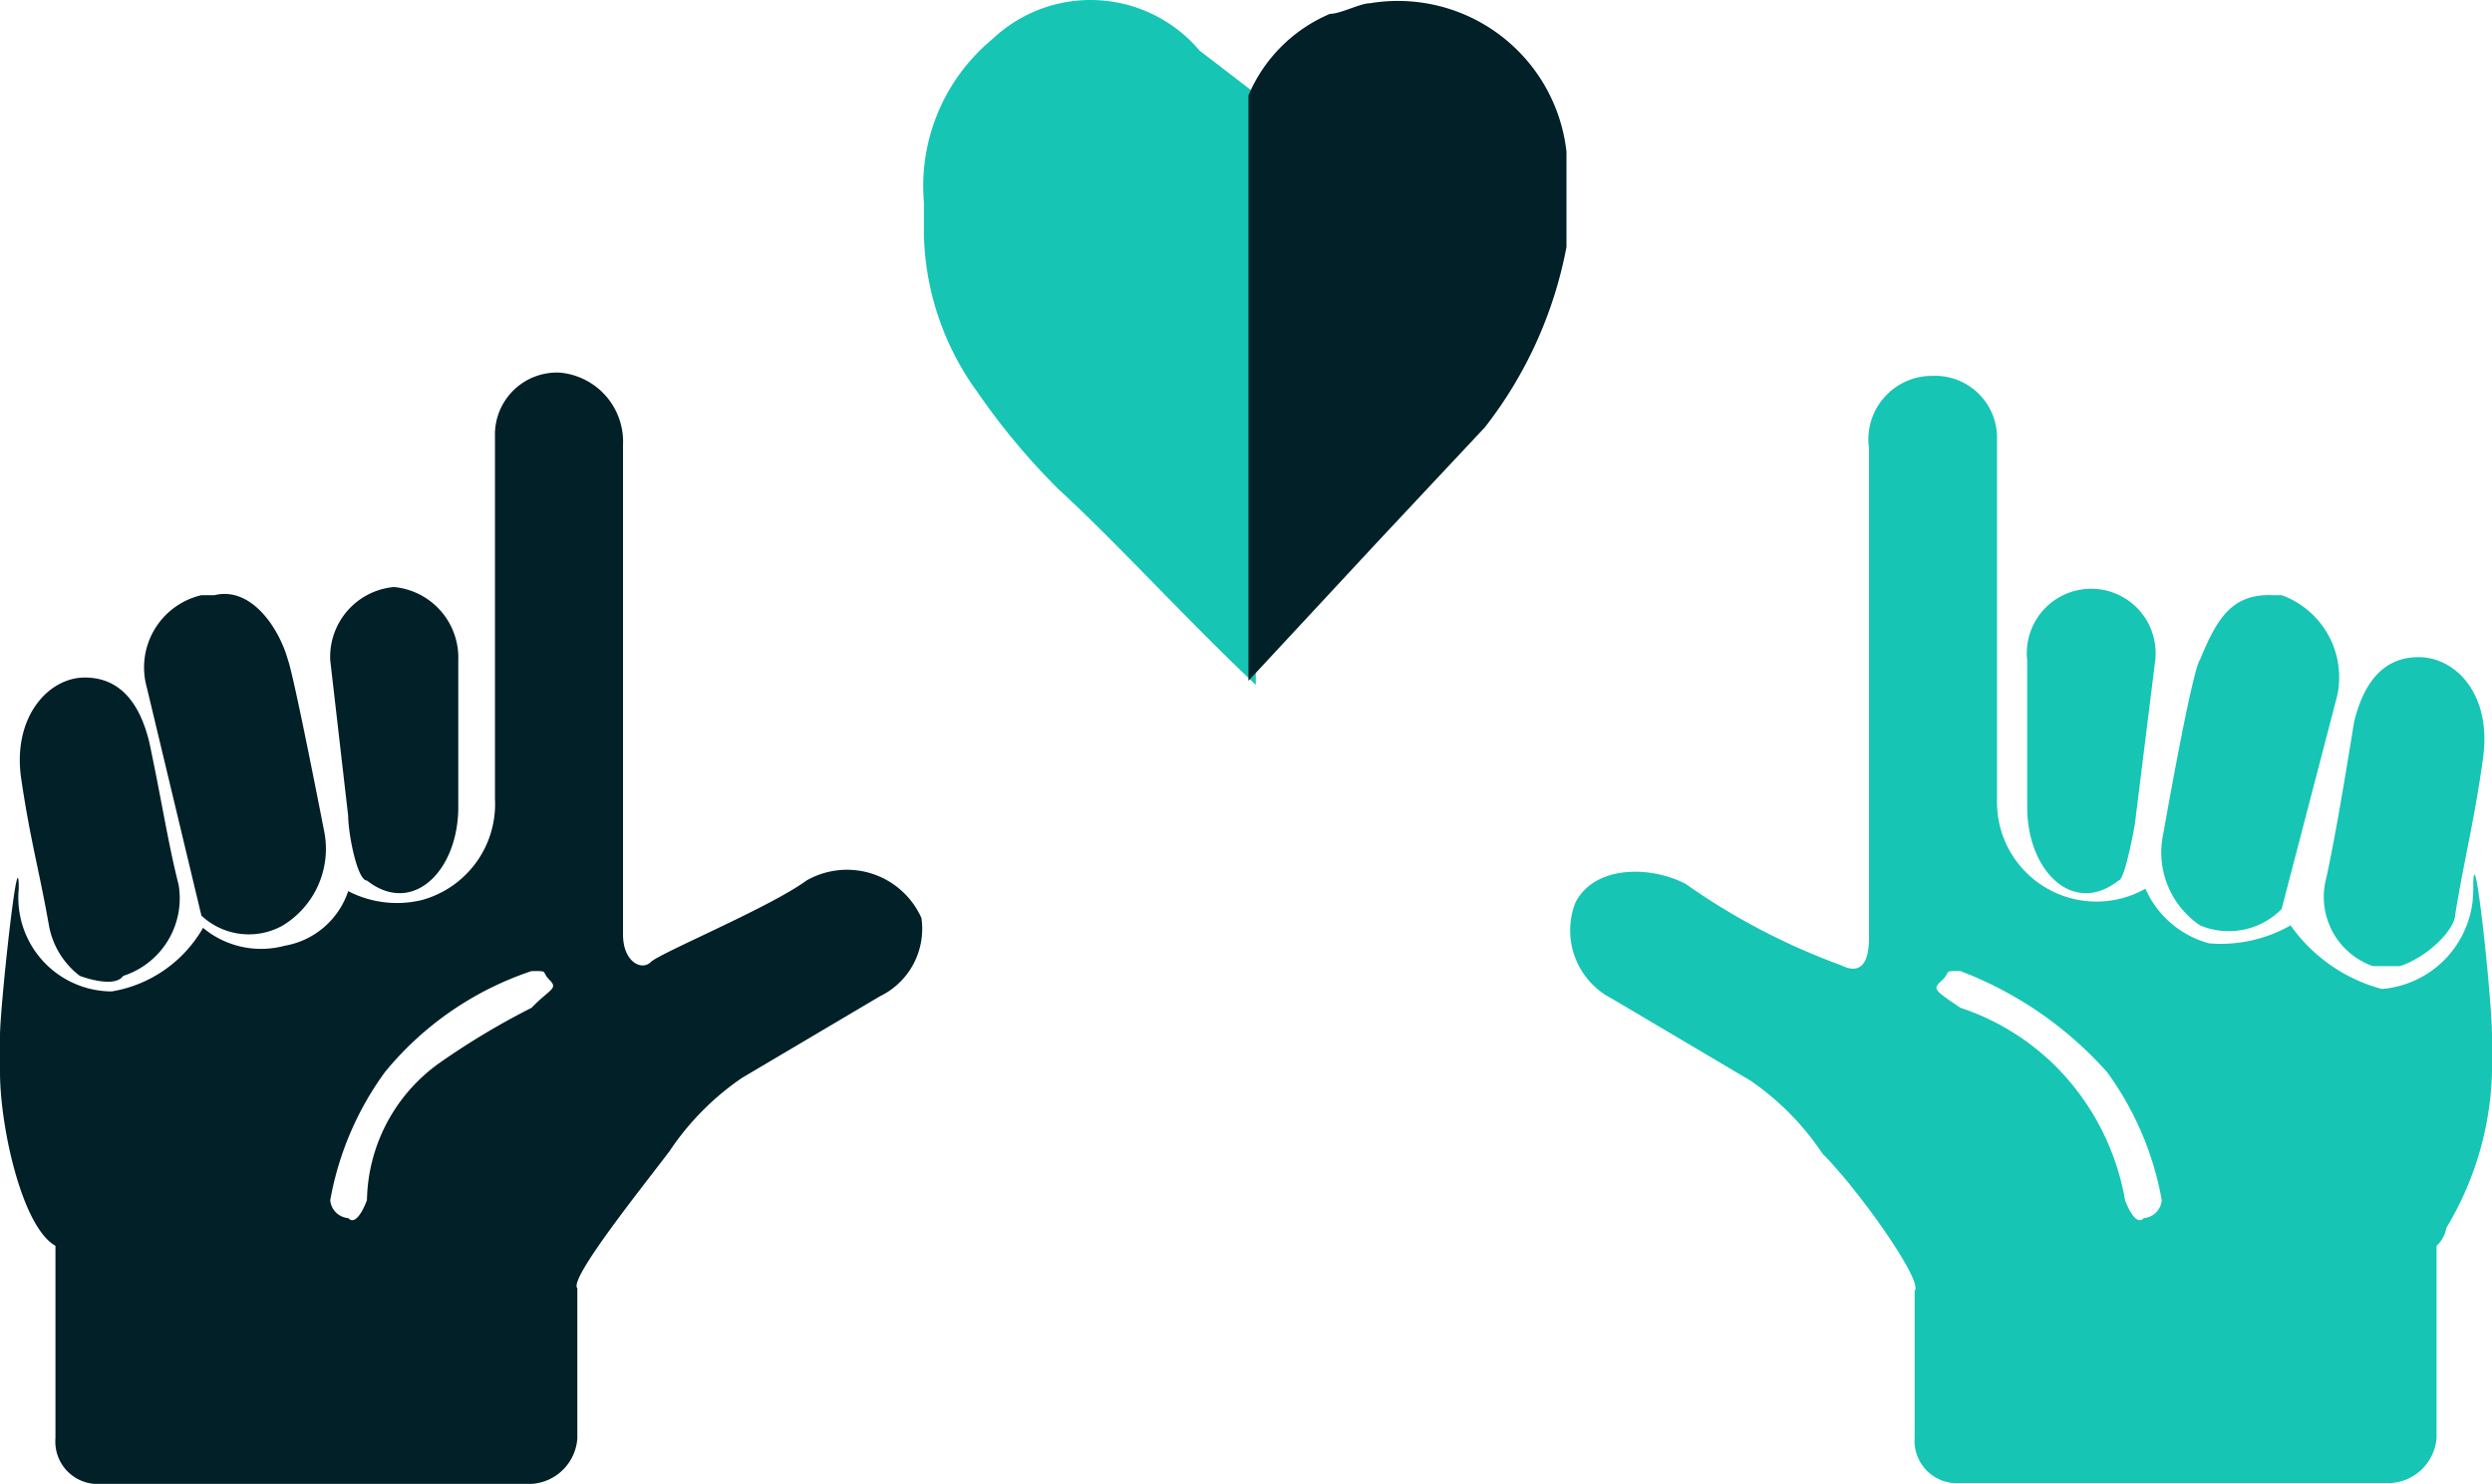 <svg id="Capa_1" data-name="Capa 1" xmlns="http://www.w3.org/2000/svg" viewBox="0 0 30.56 18.2"><defs><style>.cls-1{fill:#16c5b4;}.cls-2{fill:#012027;}.cls-3{fill:none;}</style></defs><path class="cls-1" d="M14.73,6.82a1.75,1.75,0,0,0-2.54-.14,2.34,2.34,0,0,0-.84,2v.4A3.41,3.41,0,0,0,12,11a8.41,8.41,0,0,0,1,1.2c.73.67,1.57,1.6,2.42,2.4V7.35Z" transform="translate(-0.02 -6.2)"/><path class="cls-2" d="M15.33,14.55l1.57-1.69,1.33-1.42a5.14,5.14,0,0,0,1-2.21V8.06a2.08,2.08,0,0,0-2.41-1.82c-.12,0-.36.13-.49.13a1.88,1.88,0,0,0-1,1" transform="translate(-0.02 -6.2)"/><path class="cls-2" d="M11.32,17.46A1,1,0,0,0,9.91,17c-.45.33-1.8.89-1.91,1s-.34,0-.34-.34v-6a.85.85,0,0,0-.78-.89.76.76,0,0,0-.79.78V16a1.22,1.22,0,0,1-.9,1.24,1.3,1.3,0,0,1-.9-.11,1,1,0,0,1-.78.67,1.11,1.11,0,0,1-1-.22,1.59,1.59,0,0,1-1.12.78A1.15,1.15,0,0,1,.25,17.1c0-.68-.23,1.46-.23,1.8v.45c0,.67.27,1.9.68,2.13v2.36a.52.52,0,0,0,.56.56H6.54a.6.6,0,0,0,.56-.56V22c-.11-.11.79-1.23,1.13-1.68a3.31,3.31,0,0,1,.89-.9l1.69-1A.92.92,0,0,0,11.32,17.46Zm-4.78,1.1a9.2,9.2,0,0,0-1.12.67,2.11,2.11,0,0,0-.9,1.69s-.12.34-.23.22a.24.24,0,0,1-.22-.22,3.8,3.8,0,0,1,.67-1.57,3.93,3.93,0,0,1,1.8-1.24c.22,0,.11,0,.22.11S6.76,18.33,6.54,18.56Z" transform="translate(-0.02 -6.2)"/><path class="cls-2" d="M2.49,17.43a.85.85,0,0,0,1,.12A1.1,1.1,0,0,0,4,16.42s-.37-1.91-.45-2.13c-.11-.39-.45-.9-.9-.79H2.49a.91.91,0,0,0-.67,1.13Z" transform="translate(-0.02 -6.2)"/><path class="cls-2" d="M4.52,17c.56.44,1.12-.12,1.12-.9v-1.8a.87.87,0,0,0-.79-.9.86.86,0,0,0-.78.9l.22,1.91C4.29,16.42,4.4,17,4.52,17Z" transform="translate(-0.02 -6.2)"/><path class="cls-2" d="M1,18.17s.42.16.53,0a1,1,0,0,0,.68-1.12C2.08,16.54,2,16,1.85,15.3c-.11-.45-.34-.79-.79-.79S.17,15,.28,15.75s.22,1.12.34,1.8A1,1,0,0,0,1,18.17Z" transform="translate(-0.02 -6.2)"/><path class="cls-3" d="M24.06,18.11a4.6,4.6,0,0,1,1.8,1.24,3.8,3.8,0,0,1,.67,1.57.24.24,0,0,1-.22.22c-.11.12-.23-.22-.23-.22a3.07,3.07,0,0,0-.9-1.69,3,3,0,0,0-1.12-.67c-.22-.23-.22-.23-.11-.23C24,18.11,23.84,18.11,24.06,18.11Z" transform="translate(-0.02 -6.2)"/><path class="cls-1" d="M19.79,18.45l1.69,1a3.31,3.31,0,0,1,.89.9c.45.45,1.24,1.57,1.13,1.68v1.8a.52.52,0,0,0,.56.56h5.28a.6.6,0,0,0,.56-.56V21.48a.38.38,0,0,0,.12-.22,3.89,3.89,0,0,0,.56-1.91V18.9c0-.45-.23-2.59-.23-1.8h0a1.22,1.22,0,0,1-1.12,1.23,2,2,0,0,1-1.12-.78,1.73,1.73,0,0,1-1,.22,1.19,1.19,0,0,1-.78-.67A1.22,1.22,0,0,1,24.51,16V11.59a.76.76,0,0,0-.79-.78h0a.78.78,0,0,0-.78.89v6c0,.34-.12.45-.34.34a8.15,8.15,0,0,1-1.91-1h0c-.45-.23-1.12-.22-1.35.23A.94.94,0,0,0,19.79,18.45Zm4.05-.23c.11-.11,0-.11.22-.11a4.6,4.6,0,0,1,1.8,1.24,3.8,3.8,0,0,1,.67,1.57.24.24,0,0,1-.22.22c-.11.12-.23-.22-.23-.22a3.07,3.07,0,0,0-.9-1.69,3,3,0,0,0-1.12-.67C23.72,18.33,23.72,18.33,23.84,18.22Z" transform="translate(-0.02 -6.2)"/><path class="cls-1" d="M28,17.35a.91.91,0,0,1-1,.2,1.08,1.08,0,0,1-.45-1.13s.35-2,.45-2.13c.22-.54.41-.81.9-.79H28a1.07,1.07,0,0,1,.68,1.24Z" transform="translate(-0.02 -6.2)"/><path class="cls-1" d="M26.2,16.31S26.08,17,26,17c-.56.44-1.12-.12-1.12-.9v-1.8a.79.79,0,1,1,1.57,0" transform="translate(-0.02 -6.2)"/><path class="cls-1" d="M29.45,18.05c-.11,0-.21,0-.33,0a.9.9,0,0,1-.57-1.09c.12-.56.23-1.24.34-1.91.11-.45.34-.79.79-.79s.9.45.79,1.24-.23,1.23-.34,1.91C30.13,17.6,29.79,17.94,29.45,18.05Z" transform="translate(-0.02 -6.2)"/></svg>